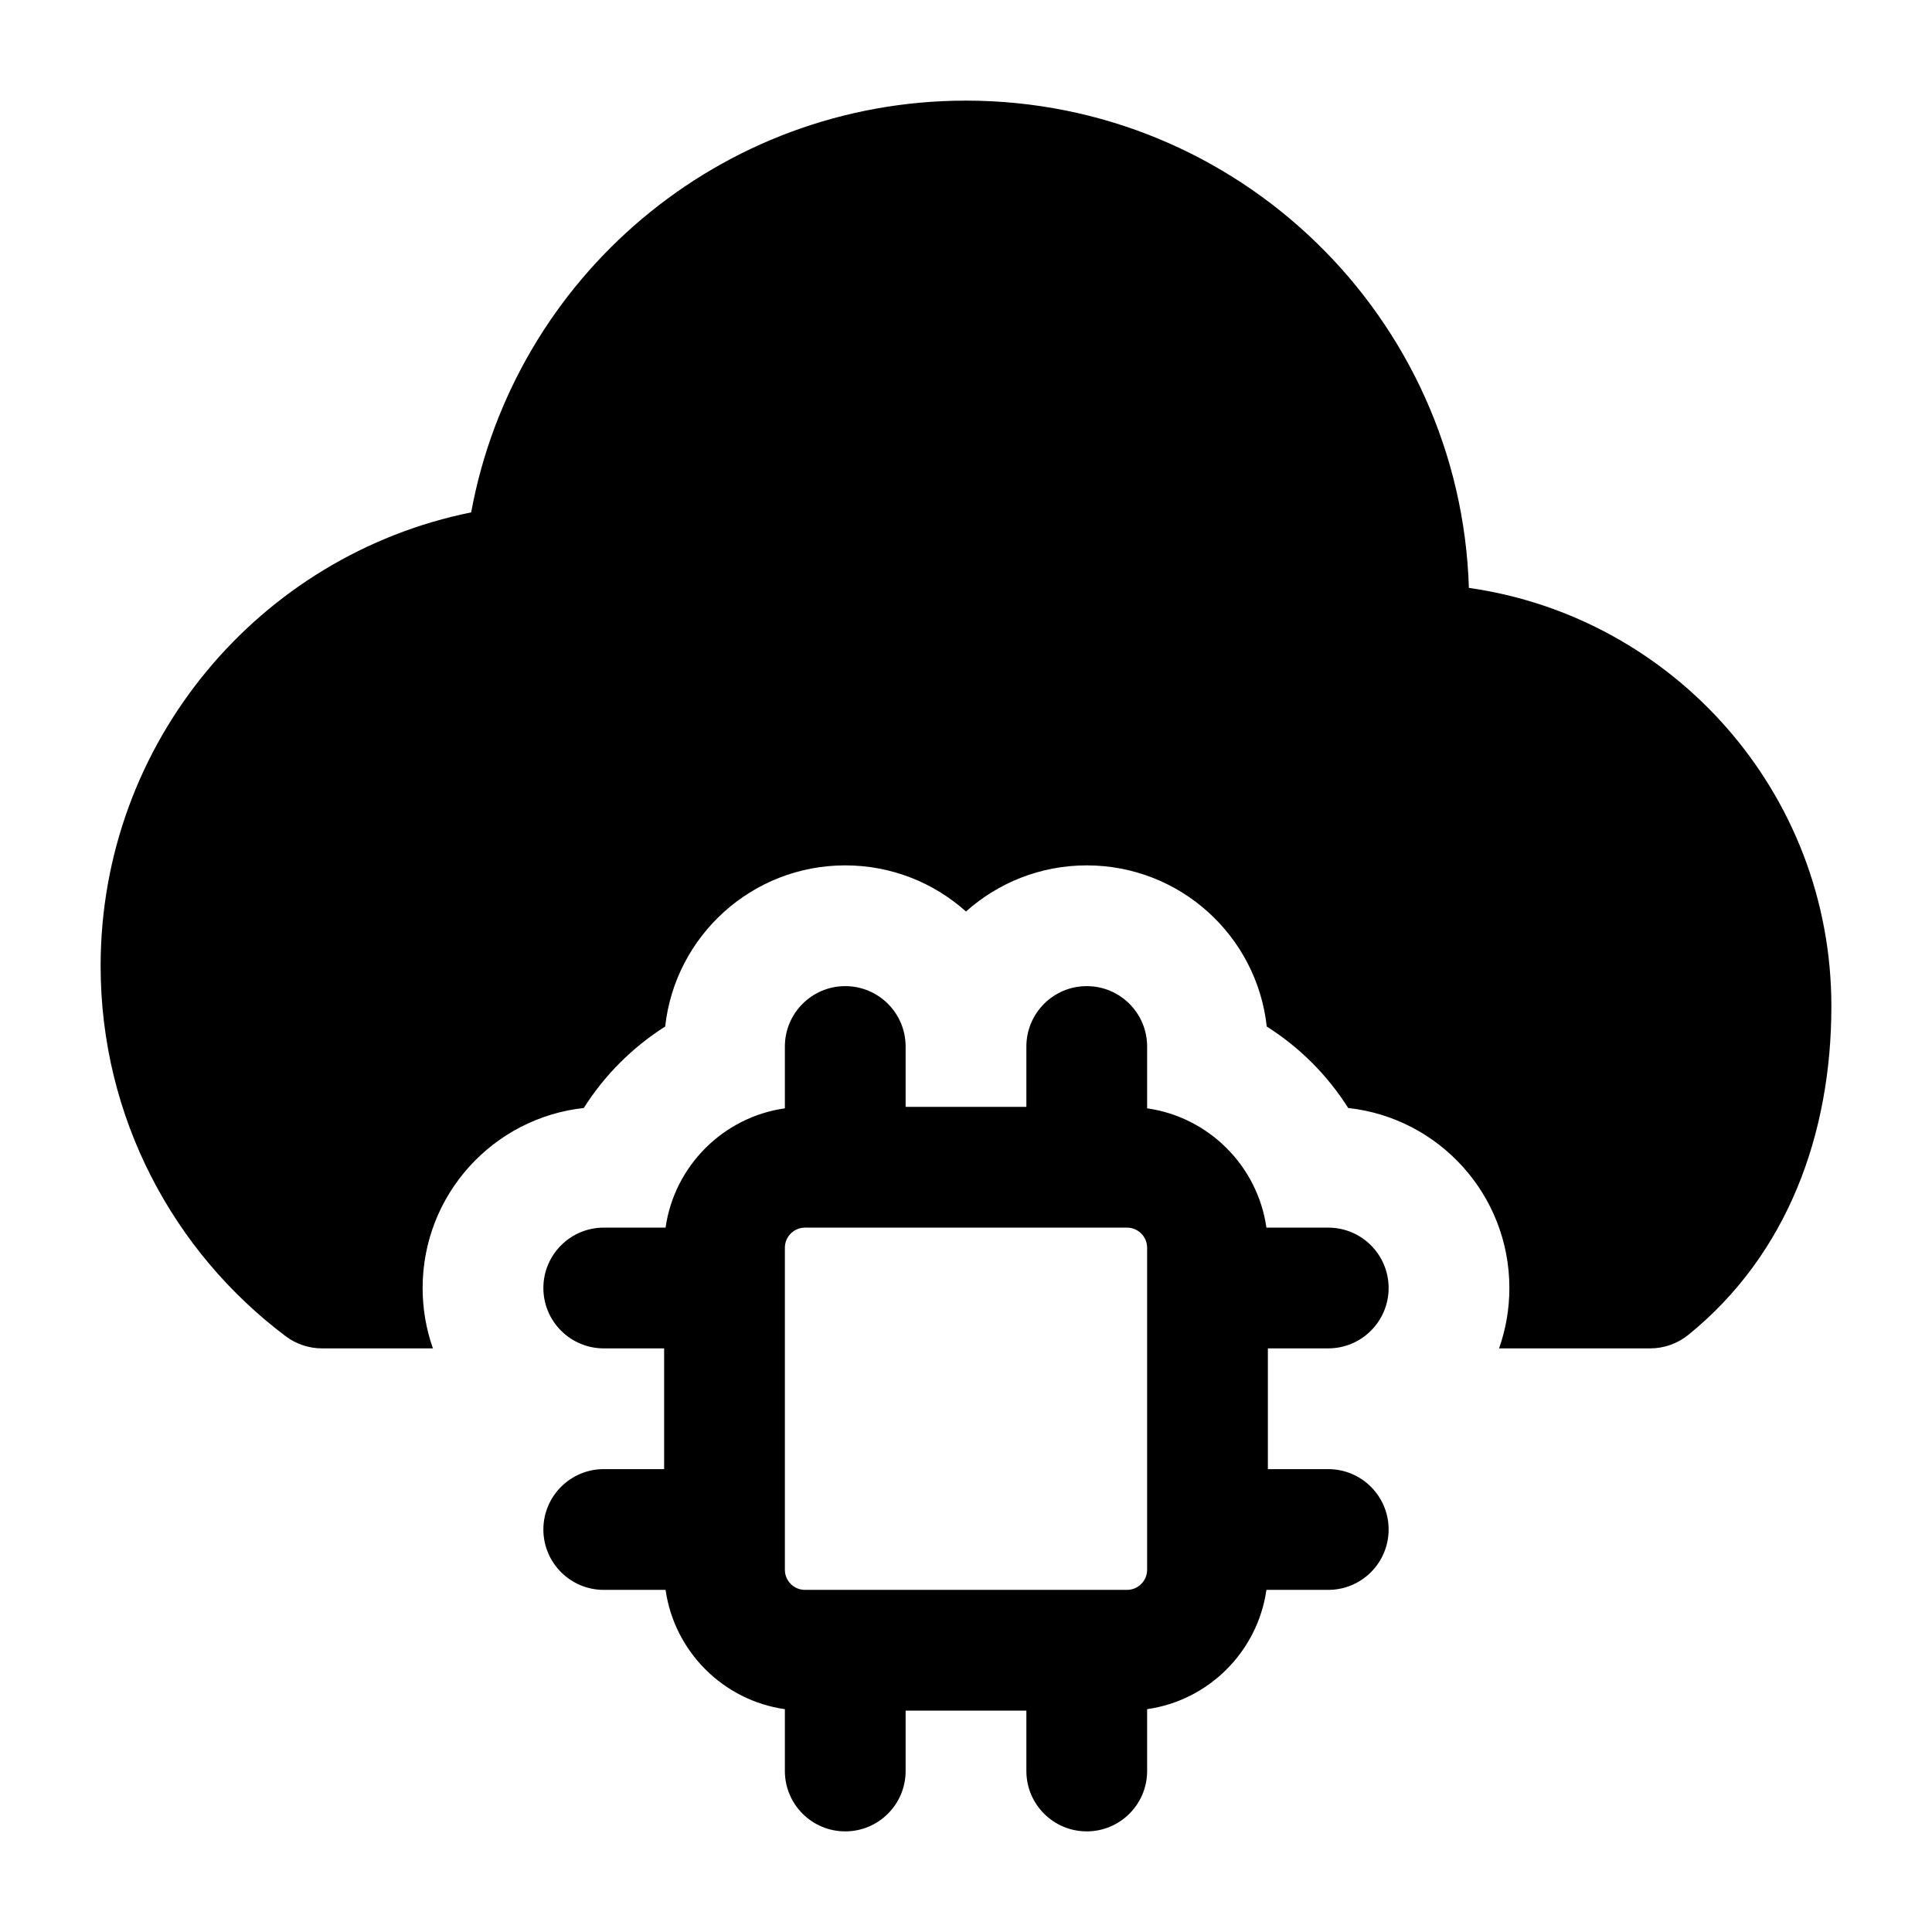 <svg width="24" height="24" viewBox="0 0 24 24" xmlns="http://www.w3.org/2000/svg">
    <path fill-rule="evenodd" clip-rule="evenodd" d="M5.853 6.365C3.227 6.896 1.25 9.217 1.25 12C1.25 13.882 2.155 15.552 3.55 16.6C3.679 16.697 3.838 16.75 4 16.75H5.378C5.295 16.515 5.25 16.263 5.25 16C5.25 14.841 6.126 13.887 7.252 13.764C7.51 13.356 7.856 13.01 8.263 12.752C8.387 11.626 9.341 10.75 10.5 10.75C11.076 10.75 11.602 10.967 12 11.323C12.398 10.967 12.924 10.75 13.5 10.75C14.659 10.75 15.613 11.626 15.736 12.752C16.144 13.01 16.49 13.356 16.748 13.764C17.874 13.887 18.75 14.841 18.75 16C18.75 16.263 18.705 16.515 18.622 16.75H20.5C20.672 16.75 20.838 16.691 20.972 16.583C22.209 15.582 22.75 14.08 22.75 12.5C22.75 9.854 20.793 7.665 18.247 7.303C18.143 3.942 15.386 1.25 12 1.25C8.936 1.25 6.387 3.455 5.853 6.365ZM11.25 13.75V13C11.25 12.586 10.914 12.25 10.5 12.25C10.086 12.25 9.75 12.586 9.75 13V13.768C8.984 13.877 8.377 14.484 8.268 15.25H7.5C7.086 15.25 6.75 15.586 6.75 16C6.75 16.414 7.086 16.75 7.5 16.75H8.25V18.25H7.5C7.086 18.25 6.75 18.586 6.75 19C6.75 19.414 7.086 19.75 7.5 19.75H8.268C8.377 20.516 8.984 21.123 9.75 21.232V22C9.75 22.414 10.086 22.75 10.5 22.75C10.914 22.75 11.25 22.414 11.25 22V21.25H12.75V22C12.75 22.414 13.086 22.75 13.5 22.75C13.914 22.75 14.25 22.414 14.25 22V21.232C15.016 21.123 15.623 20.516 15.732 19.75H16.5C16.914 19.75 17.25 19.414 17.25 19C17.25 18.586 16.914 18.25 16.5 18.25H15.75V16.75H16.5C16.914 16.75 17.25 16.414 17.25 16C17.25 15.586 16.914 15.25 16.5 15.25H15.732C15.623 14.484 15.016 13.877 14.25 13.768V13C14.25 12.586 13.914 12.25 13.5 12.25C13.086 12.25 12.75 12.586 12.75 13V13.75H11.25ZM13.5 15.25H10.5H10C9.862 15.25 9.75 15.362 9.75 15.5V16V19V19.5C9.75 19.638 9.862 19.75 10 19.75H10.5H13.5H14C14.138 19.75 14.25 19.638 14.25 19.5V19V16V15.5C14.25 15.362 14.138 15.25 14 15.25H13.5Z"/>
</svg>
